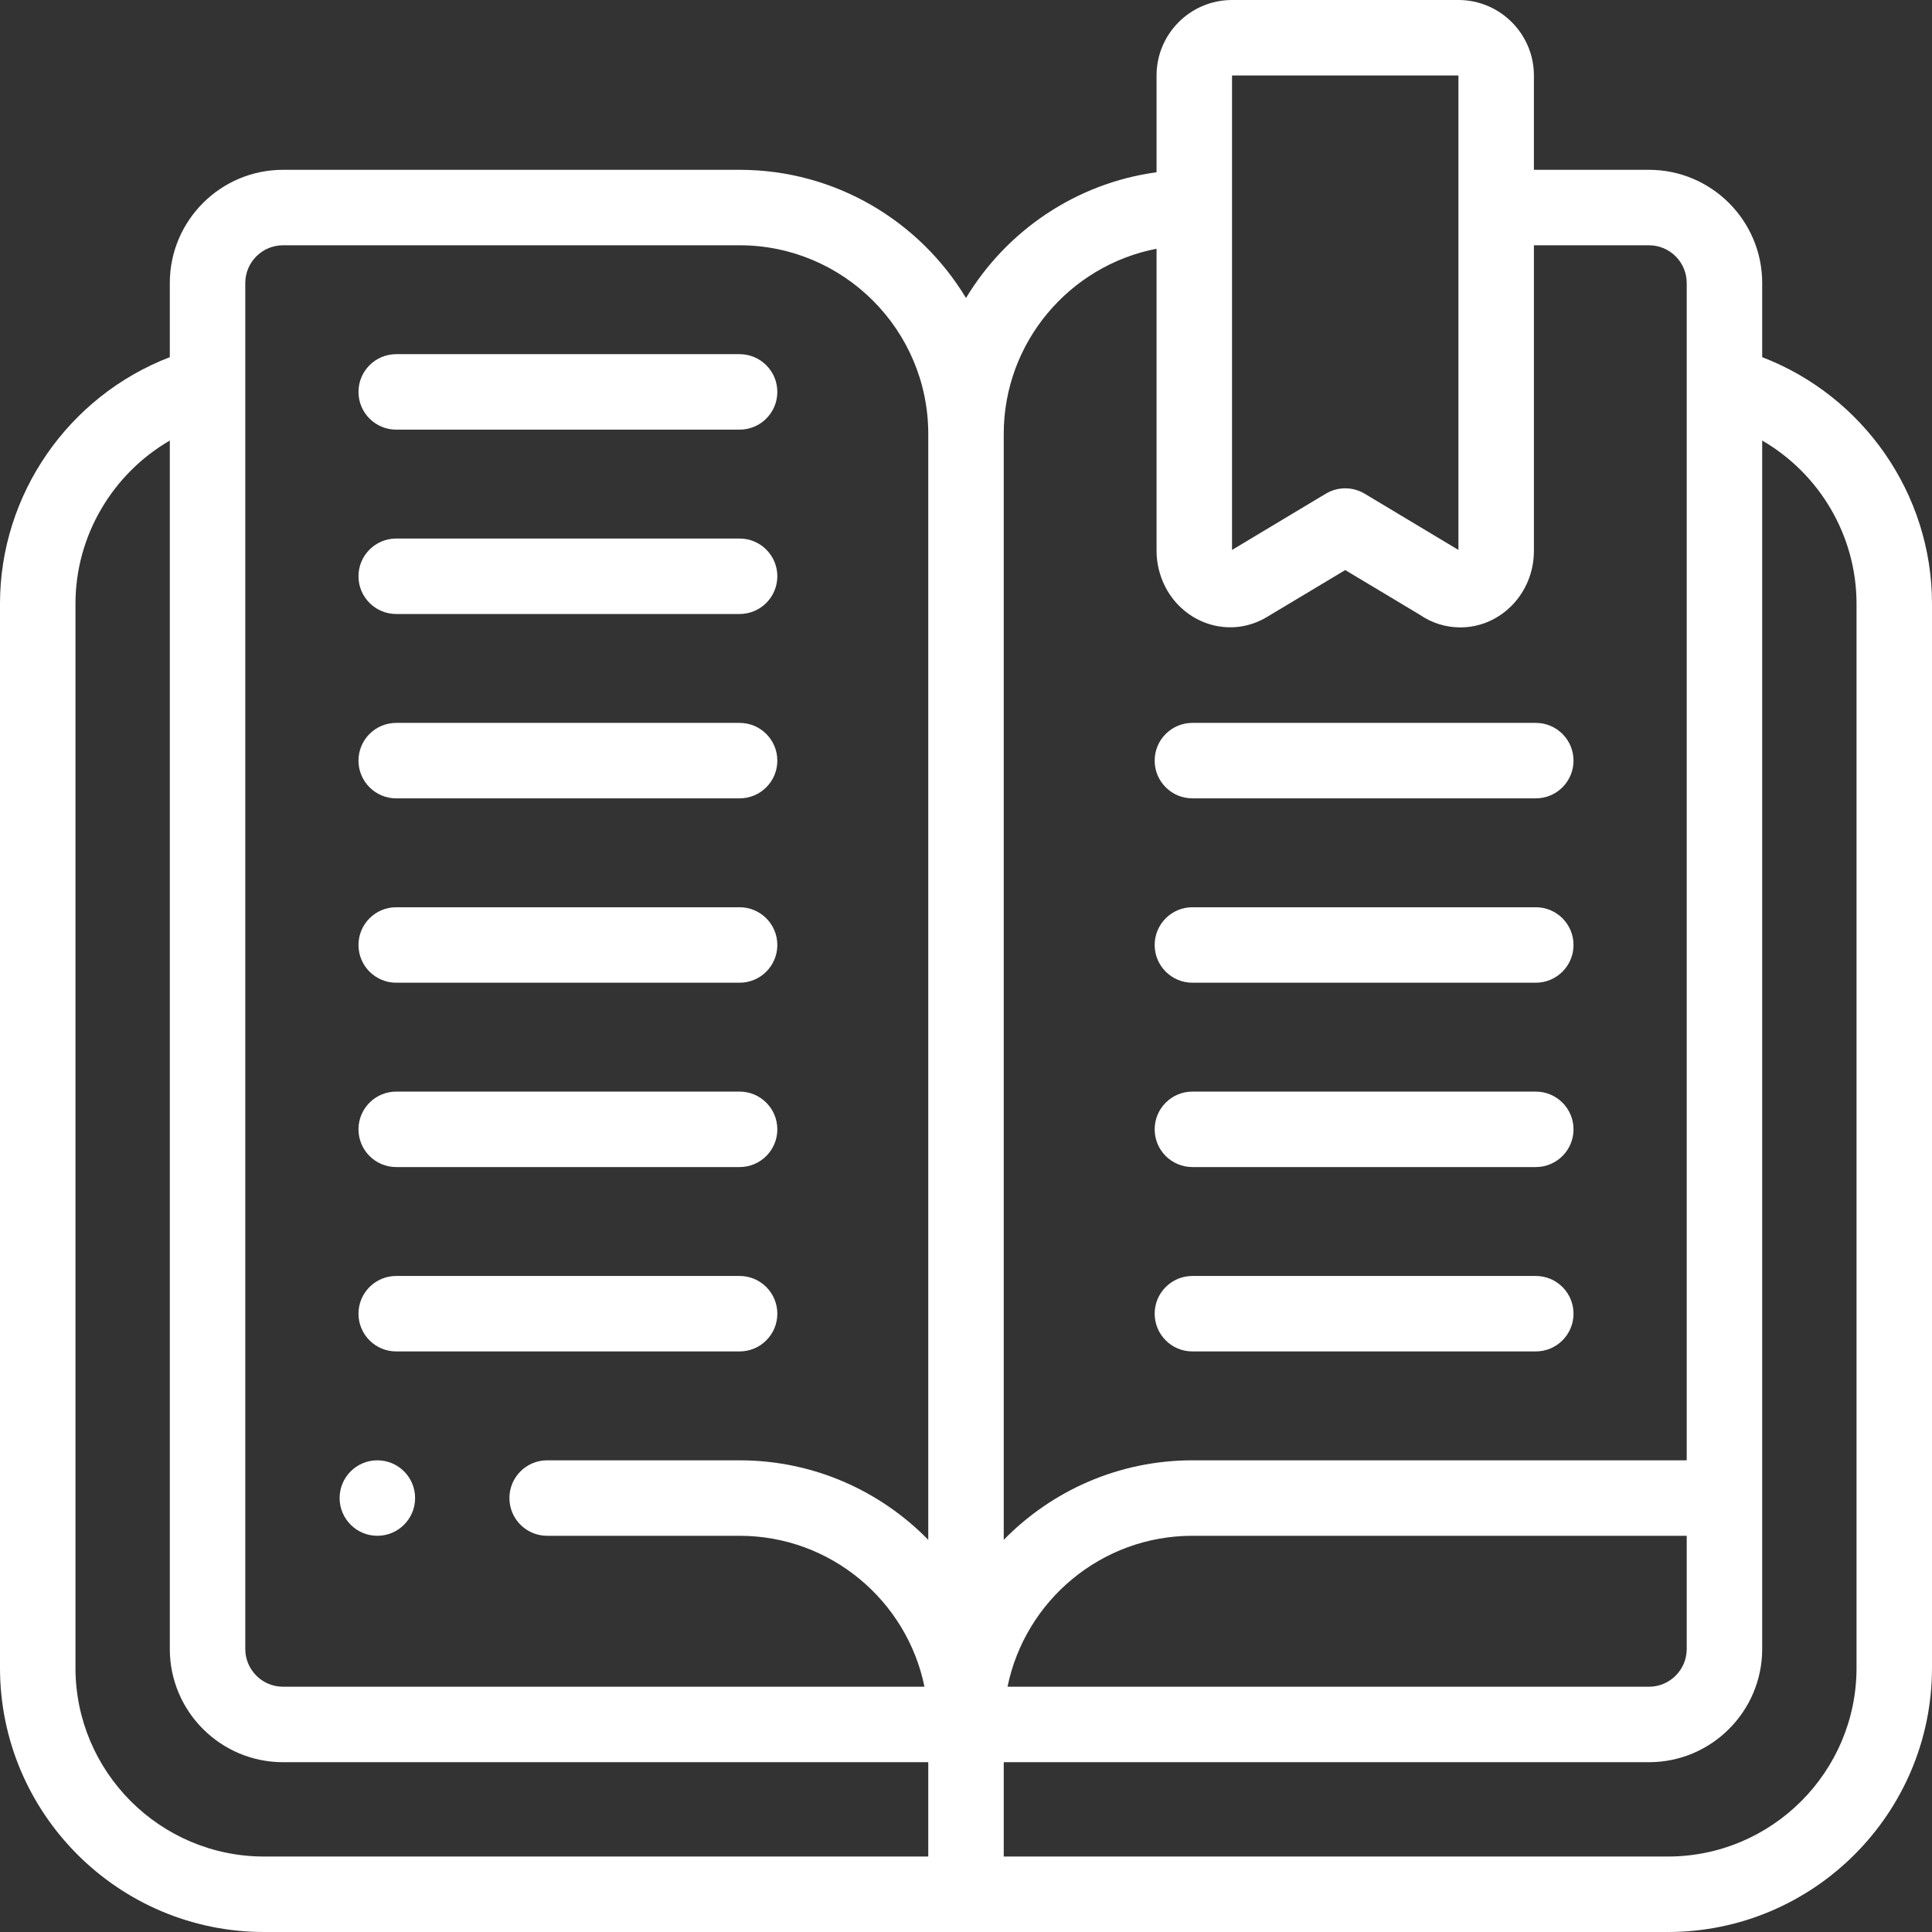 <?xml version="1.0"?>
<svg xmlns="http://www.w3.org/2000/svg" xmlns:xlink="http://www.w3.org/1999/xlink" xmlns:svgjs="http://svgjs.com/svgjs" version="1.1" width="512" height="512" x="0" y="0" viewBox="0 0 512.002 512.002" style="enable-background:new 0 0 512 512" xml:space="preserve"><rect x="0" y="0" width="512.002" height="512.002" fill="#333333" stroke="none"/><g><g xmlns="http://www.w3.org/2000/svg"><g><path d="m467 94.652v-19.65c0-16.542-13.458-30-30-30h-30.499v-25.002c0-11.028-8.972-20-20-20h-60c-11.028 0-20 8.972-20 20v25.646c-21.422 2.92-39.793 15.567-50.5 33.331-12.26-20.341-34.568-33.975-60-33.975h-120.999c-16.542 0-30 13.458-30 30v19.649c-26.796 10.301-45.002 36.285-45.002 65.352v281.999c0 38.598 31.401 70 70 70h372.002c38.599 0 70-31.402 70-70v-281.999c0-29.117-18.19-55.055-45.002-65.351zm-140.499-74.652h60v125.739l-24.857-14.906c-3.166-1.898-7.119-1.898-10.285 0l-24.857 14.906v-125.739zm-20 45.919v80.092c-.002 3.282.807 6.585 2.335 9.549 2.506 4.865 6.884 8.493 12.012 9.952 5.062 1.441 10.353.732 14.891-1.992l20.763-12.45 19.782 11.863c3.187 2.182 6.883 3.333 10.722 3.333 10.75 0 19.496-9.083 19.496-20.249v-81.015h30.498c5.514 0 10 4.486 10 10v311.999h-130.999c-19.57 0-37.285 8.079-50 21.069v-293.069c0-24.321 17.459-44.631 40.5-49.082zm140.499 341.082v30c0 5.514-4.486 10-10 10h-169.993c4.646-22.794 24.847-40 48.994-40zm-381.998-331.999c0-5.514 4.486-10 10-10h120.999c27.57 0 50 22.43 50 50v293.068c-12.715-12.99-30.43-21.069-50-21.069h-50.999c-5.522 0-10 4.477-10 10s4.478 10 10 10h50.999c24.146 0 44.348 17.205 48.994 40h-169.993c-5.514 0-10-4.486-10-10zm-45.002 367v-281.999c0-18.053 9.84-34.445 25.002-43.256v320.253c0 16.542 13.458 30 30 30h170.999v25.001h-176.001c-27.57.001-50-22.429-50-49.999zm472.002 0c0 27.57-22.43 50-50 50h-176.001v-25.002h170.999c16.542 0 30-13.458 30-30v-320.256c15.167 8.802 25.002 25.173 25.002 43.259z" fill="#ffffff" data-original="#000000" style=""/><path d="m105.002 113.859h90.999c5.522 0 10-4.477 10-10s-4.478-10-10-10h-90.999c-5.522 0-10 4.477-10 10s4.477 10 10 10z" fill="#ffffff" data-original="#000000" style=""/><path d="m105.002 162.716h90.999c5.522 0 10-4.477 10-10s-4.478-10-10-10h-90.999c-5.522 0-10 4.477-10 10s4.477 10 10 10z" fill="#ffffff" data-original="#000000" style=""/><path d="m105.002 211.573h90.999c5.522 0 10-4.477 10-10s-4.478-10-10-10h-90.999c-5.522 0-10 4.477-10 10s4.477 10 10 10z" fill="#ffffff" data-original="#000000" style=""/><path d="m105.002 260.43h90.999c5.522 0 10-4.477 10-10s-4.478-10-10-10h-90.999c-5.522 0-10 4.477-10 10s4.477 10 10 10z" fill="#ffffff" data-original="#000000" style=""/><path d="m105.002 309.286h90.999c5.522 0 10-4.477 10-10s-4.478-10-10-10h-90.999c-5.522 0-10 4.477-10 10s4.477 10 10 10z" fill="#ffffff" data-original="#000000" style=""/><path d="m105.002 358.144h90.999c5.522 0 10-4.477 10-10s-4.478-10-10-10h-90.999c-5.522 0-10 4.477-10 10s4.477 10 10 10z" fill="#ffffff" data-original="#000000" style=""/><path d="m316.001 211.573h90.999c5.522 0 10-4.477 10-10s-4.478-10-10-10h-90.999c-5.522 0-10 4.477-10 10s4.478 10 10 10z" fill="#ffffff" data-original="#000000" style=""/><path d="m316.001 260.43h90.999c5.522 0 10-4.477 10-10s-4.478-10-10-10h-90.999c-5.522 0-10 4.477-10 10s4.478 10 10 10z" fill="#ffffff" data-original="#000000" style=""/><path d="m316.001 309.286h90.999c5.522 0 10-4.477 10-10s-4.478-10-10-10h-90.999c-5.522 0-10 4.477-10 10s4.478 10 10 10z" fill="#ffffff" data-original="#000000" style=""/><path d="m316.001 358.144h90.999c5.522 0 10-4.477 10-10s-4.478-10-10-10h-90.999c-5.522 0-10 4.477-10 10s4.478 10 10 10z" fill="#ffffff" data-original="#000000" style=""/><path d="m100.006 407.001c5.522 0 10-4.477 10-10s-4.478-10-10-10h-.008c-5.522 0-9.996 4.477-9.996 10s4.481 10 10.004 10z" fill="#ffffff" data-original="#000000" style=""/></g></g></g></svg>
